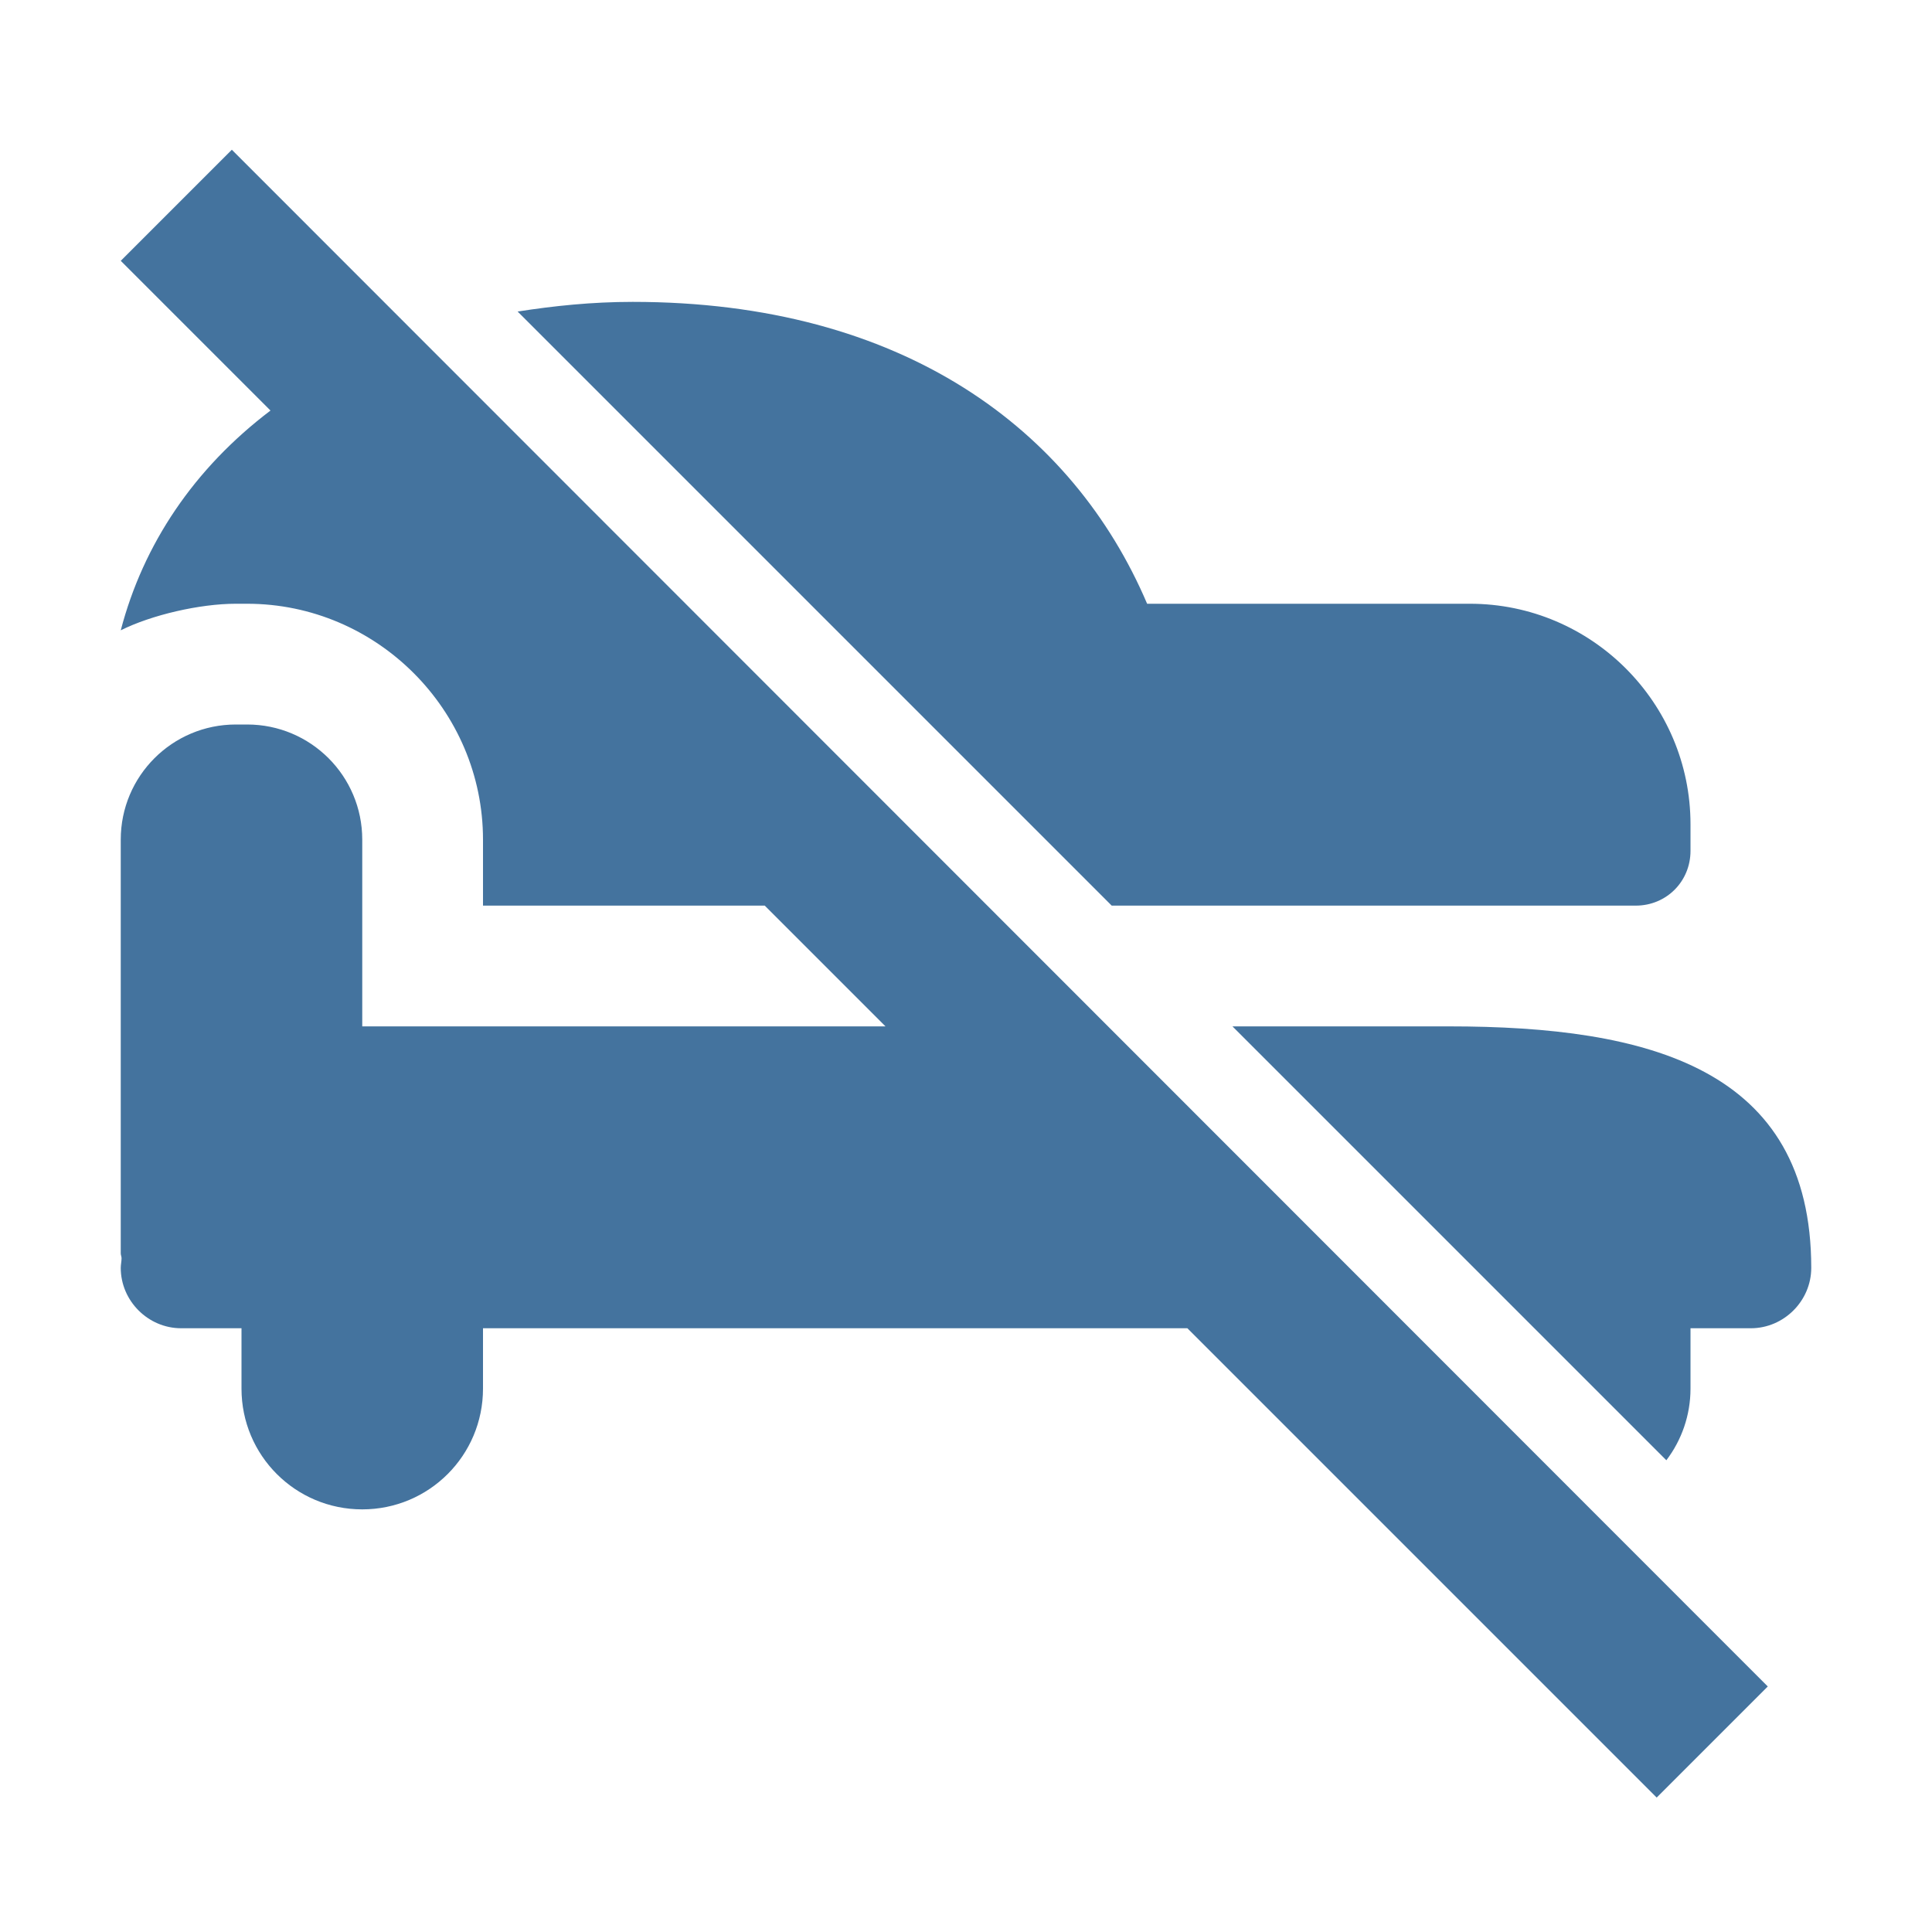 <svg viewBox="0 0 24 24" height="24px" width="24px" fill="#44739e" xmlns="http://www.w3.org/2000/svg"><title>hue:room-lounge-off</title><desc>Source: https://github.com/arallsopp/hass-hue-icons</desc><path d="M1.5,3.24l1.86,1.86C2.41,5.82,1.78,6.76,1.5,7.83C1.88,7.64,2.48,7.5,2.93,7.5h0.14C4.68,7.5,6,8.82,6,10.43 v0.82h3.5l1.5,1.5H4.5v-2.32C4.5,9.64,3.86,9,3.07,9H2.93C2.14,9,1.5,9.64,1.5,10.43v5.14c0,0.02,0.01,0.04,0.01,0.06 c0,0.04-0.01,0.08-0.01,0.12c0,0.41,0.34,0.75,0.75,0.75H3v0.75c0,0.83,0.67,1.5,1.5,1.5S6,18.08,6,17.25V16.5h8.75l5.83,5.83 l1.38-1.38L2.88,1.86L1.5,3.24z M20.32,11.25c0.38,0,0.68-0.3,0.68-0.68v-0.33c0-1.51-1.23-2.74-2.74-2.74h-4.01 c-0.92-2.16-3.03-3.75-6.39-3.75c-0.51,0-0.98,0.05-1.43,0.12l7.38,7.38H20.32z M18,12.75h-2.69l5.39,5.39c0.19-0.25,0.3-0.56,0.3-0.89V16.5h0.75c0.41,0,0.75-0.34,0.75-0.75 C22.5,13.27,20.48,12.75,18,12.75z"/></svg>